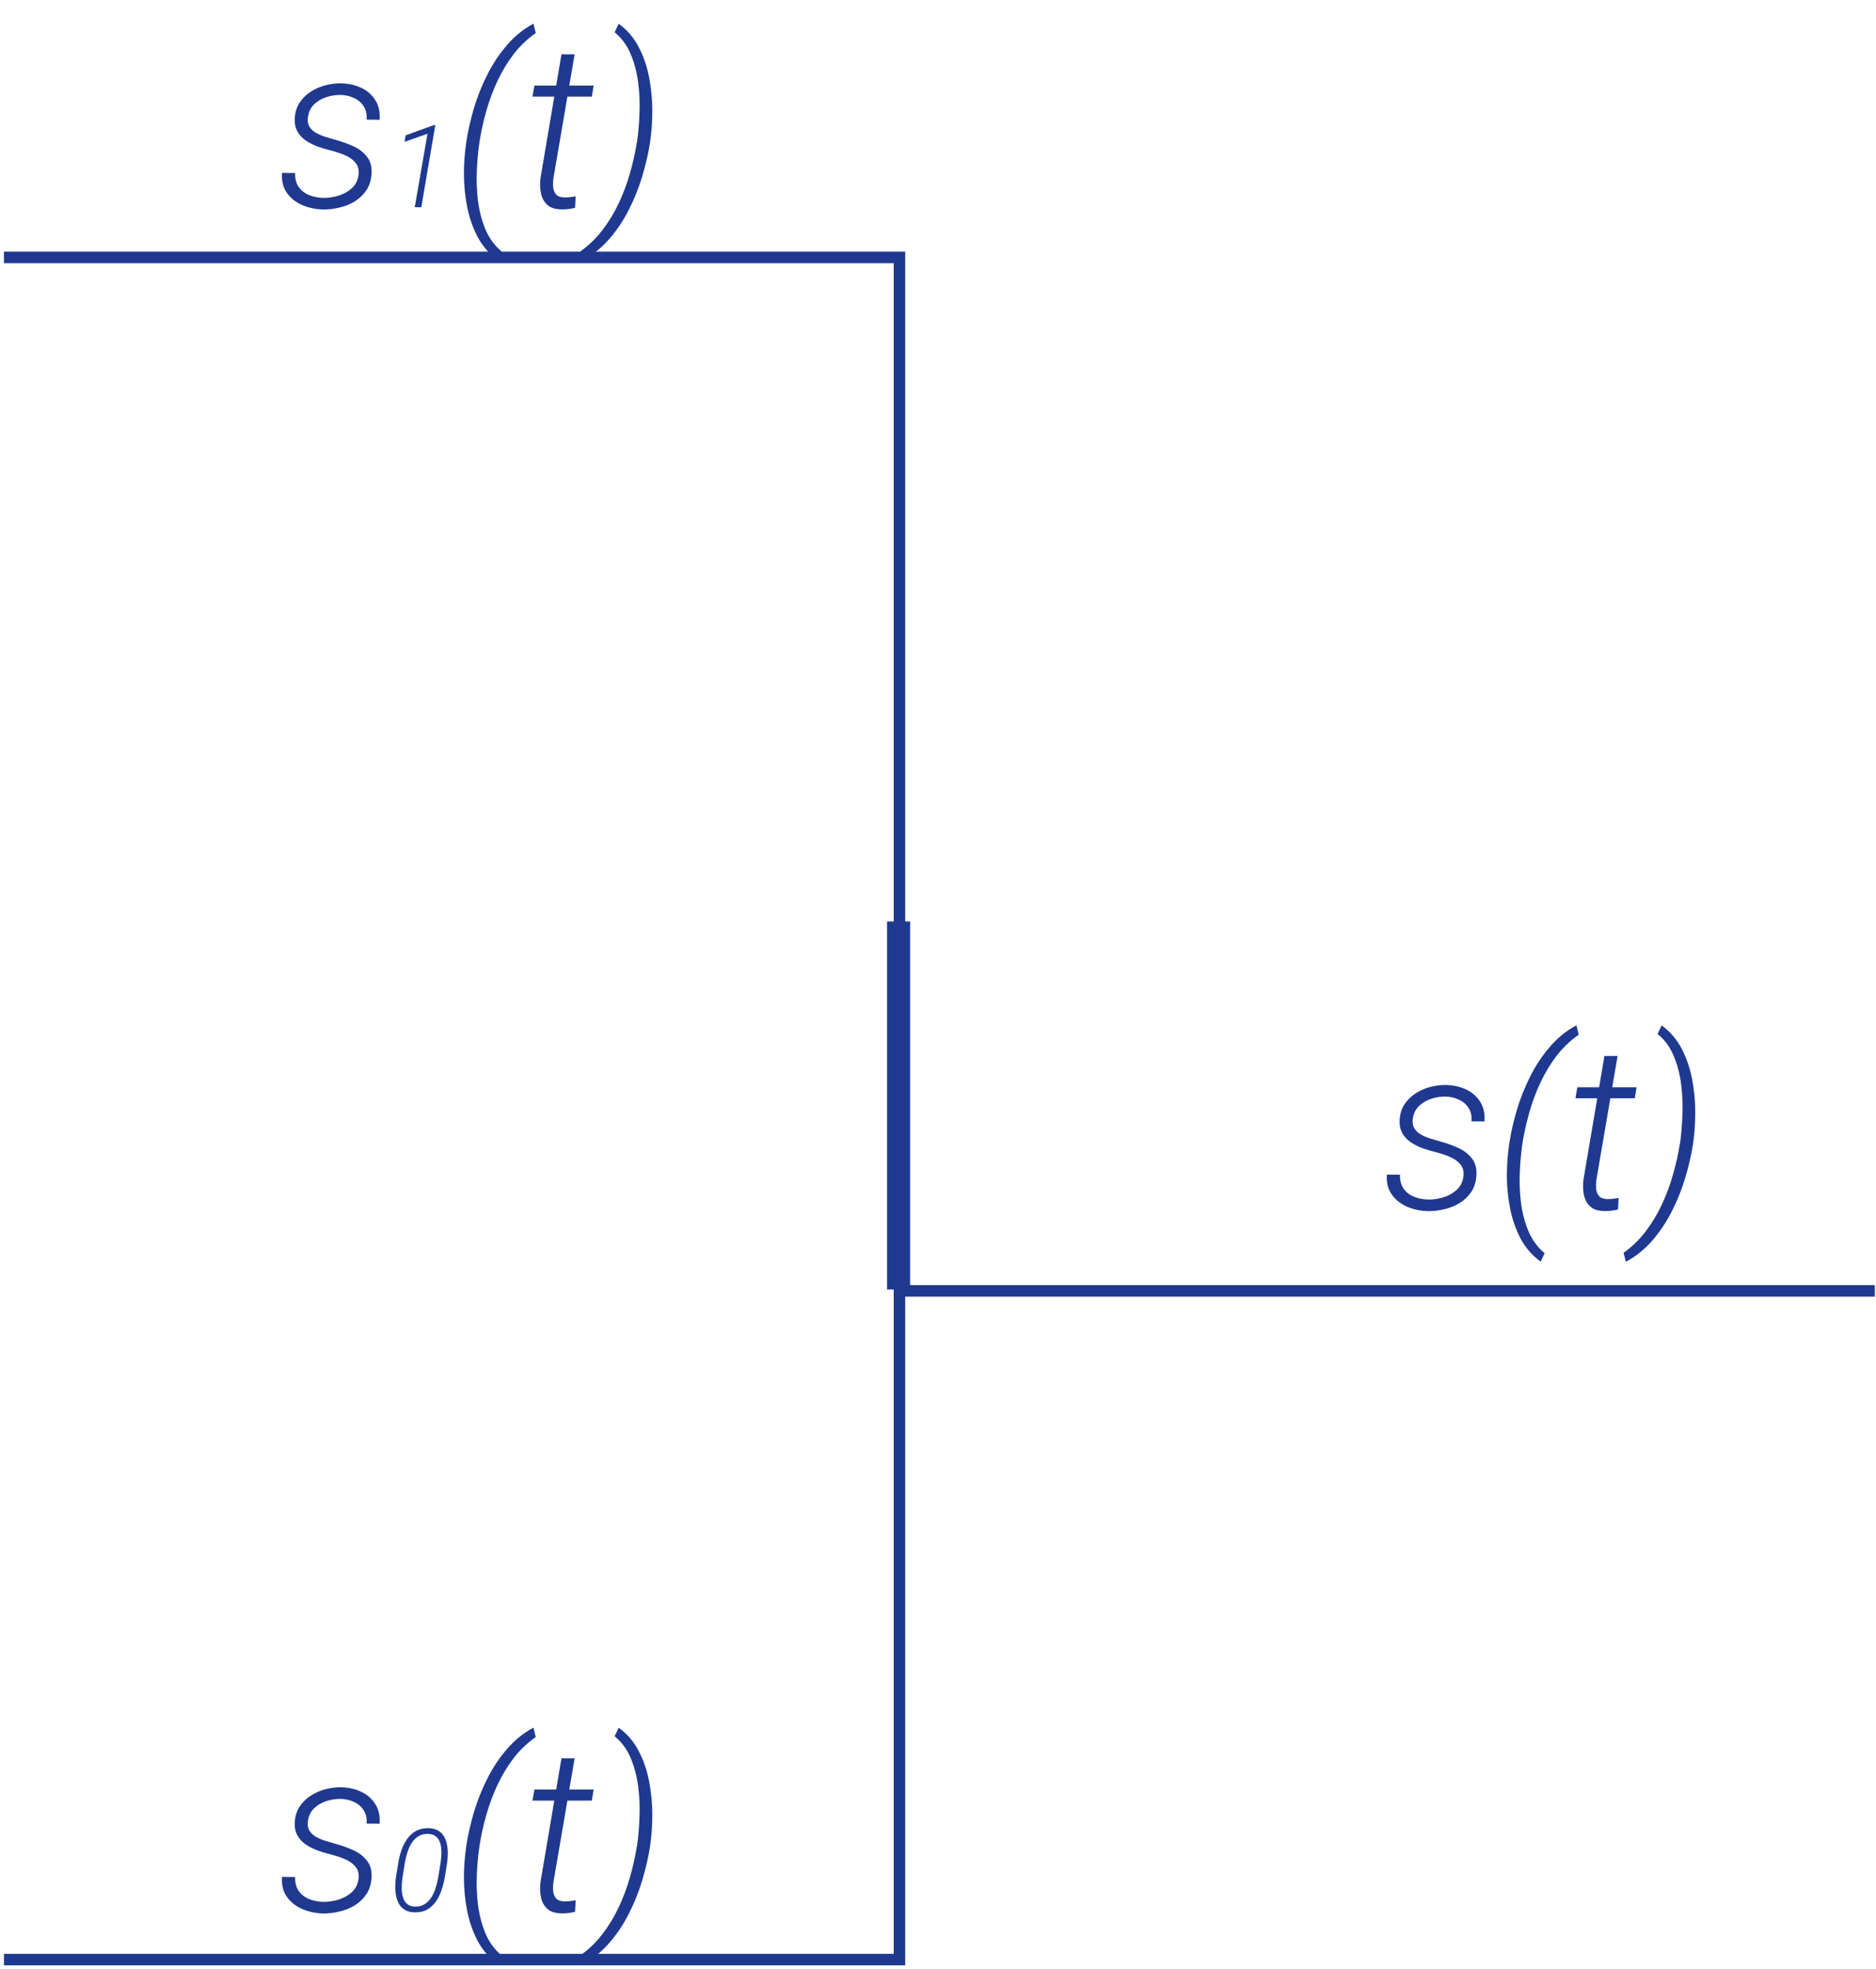 <svg width="163" height="171" viewBox="0 0 163 171" fill="none" xmlns="http://www.w3.org/2000/svg">
<path d="M78.152 112.121H162.9" stroke="#1E398F"/>
<path d="M0.343 22.359H78.152V80.847" stroke="#1E398F"/>
<path d="M0.343 170.202L78.152 170.202L78.152 111.715" stroke="#1E398F"/>
<path d="M78.076 80.034L78.076 112" stroke="#1E398F" stroke-width="2"/>
<path d="M31.139 15.275C31.217 14.807 31.135 14.429 30.895 14.143C30.654 13.85 30.338 13.625 29.947 13.469C29.557 13.306 29.176 13.179 28.805 13.088C28.414 12.99 28.02 12.873 27.623 12.736C27.232 12.593 26.878 12.414 26.559 12.199C26.24 11.978 25.992 11.701 25.816 11.369C25.641 11.037 25.576 10.63 25.621 10.148C25.667 9.66 25.813 9.234 26.061 8.869C26.314 8.505 26.63 8.202 27.008 7.961C27.392 7.714 27.805 7.531 28.248 7.414C28.697 7.297 29.143 7.238 29.586 7.238C30.23 7.245 30.816 7.368 31.344 7.609C31.878 7.85 32.294 8.205 32.594 8.674C32.9 9.136 33.03 9.712 32.984 10.402L31.852 10.393C31.891 9.93 31.806 9.543 31.598 9.23C31.396 8.911 31.113 8.671 30.748 8.508C30.39 8.339 29.993 8.251 29.557 8.244C29.153 8.244 28.749 8.309 28.346 8.439C27.949 8.57 27.604 8.771 27.311 9.045C27.018 9.318 26.835 9.673 26.764 10.109C26.705 10.454 26.741 10.744 26.871 10.979C27.008 11.206 27.2 11.392 27.447 11.535C27.701 11.678 27.975 11.796 28.268 11.887C28.561 11.978 28.837 12.059 29.098 12.131C29.631 12.274 30.156 12.46 30.67 12.688C31.184 12.915 31.594 13.231 31.9 13.635C32.213 14.032 32.337 14.556 32.272 15.207C32.226 15.728 32.073 16.177 31.812 16.555C31.552 16.932 31.223 17.245 30.826 17.492C30.429 17.733 29.996 17.909 29.527 18.02C29.059 18.137 28.593 18.195 28.131 18.195C27.493 18.189 26.887 18.068 26.314 17.834C25.748 17.6 25.292 17.248 24.947 16.779C24.602 16.311 24.453 15.725 24.498 15.021L25.641 15.031C25.628 15.526 25.735 15.933 25.963 16.252C26.191 16.571 26.497 16.805 26.881 16.955C27.271 17.105 27.695 17.183 28.15 17.189C28.561 17.189 28.98 17.124 29.41 16.994C29.84 16.864 30.214 16.659 30.533 16.379C30.859 16.099 31.061 15.731 31.139 15.275ZM37.823 10.861L36.607 18H36.036L37.145 11.618L35.148 12.321L35.245 11.755L37.716 10.861H37.823ZM40.504 12.424L40.523 12.268C40.667 11.35 40.885 10.393 41.178 9.396C41.477 8.4 41.865 7.43 42.34 6.486C42.815 5.542 43.385 4.686 44.049 3.918C44.713 3.143 45.481 2.521 46.353 2.053L46.549 2.873C45.82 3.381 45.178 3.993 44.625 4.709C44.078 5.425 43.609 6.203 43.219 7.043C42.828 7.883 42.506 8.749 42.252 9.641C42.005 10.526 41.812 11.389 41.676 12.229L41.647 12.424C41.542 13.133 41.471 13.925 41.432 14.797C41.393 15.663 41.425 16.538 41.529 17.424C41.64 18.309 41.855 19.139 42.174 19.914C42.499 20.689 42.971 21.333 43.59 21.848L43.248 22.58C42.506 22.046 41.92 21.372 41.49 20.559C41.067 19.745 40.764 18.866 40.582 17.922C40.4 16.971 40.309 16.021 40.309 15.07C40.315 14.12 40.38 13.238 40.504 12.424ZM51.578 7.434L51.422 8.391H46.266L46.432 7.434H51.578ZM48.785 4.719H49.928L48.092 15.441C48.053 15.721 48.043 15.992 48.062 16.252C48.089 16.512 48.176 16.727 48.326 16.896C48.476 17.059 48.72 17.144 49.059 17.15C49.221 17.15 49.381 17.141 49.537 17.121C49.7 17.095 49.859 17.072 50.016 17.053L49.967 18.049C49.772 18.101 49.576 18.137 49.381 18.156C49.185 18.182 48.987 18.192 48.785 18.186C48.238 18.179 47.825 18.046 47.545 17.785C47.265 17.525 47.083 17.186 46.998 16.77C46.913 16.346 46.904 15.897 46.969 15.422L48.785 4.719ZM56.5 12.229L56.48 12.375C56.337 13.3 56.116 14.263 55.816 15.266C55.523 16.262 55.139 17.229 54.664 18.166C54.195 19.104 53.629 19.956 52.965 20.725C52.301 21.499 51.529 22.121 50.65 22.59L50.445 21.818C51.175 21.304 51.812 20.686 52.359 19.963C52.913 19.24 53.385 18.459 53.775 17.619C54.172 16.773 54.495 15.907 54.742 15.021C54.996 14.13 55.191 13.26 55.328 12.414L55.367 12.209C55.465 11.506 55.53 10.721 55.562 9.855C55.602 8.983 55.566 8.104 55.455 7.219C55.344 6.327 55.13 5.497 54.81 4.729C54.492 3.954 54.023 3.312 53.404 2.805L53.756 2.062C54.492 2.596 55.071 3.27 55.494 4.084C55.917 4.898 56.22 5.78 56.402 6.73C56.585 7.681 56.676 8.632 56.676 9.582C56.676 10.533 56.617 11.415 56.5 12.229Z" fill="#1E398F"/>
<path d="M31.139 163.275C31.217 162.807 31.135 162.429 30.895 162.143C30.654 161.85 30.338 161.625 29.947 161.469C29.557 161.306 29.176 161.179 28.805 161.088C28.414 160.99 28.02 160.873 27.623 160.736C27.232 160.593 26.878 160.414 26.559 160.199C26.24 159.978 25.992 159.701 25.816 159.369C25.641 159.037 25.576 158.63 25.621 158.148C25.667 157.66 25.813 157.234 26.061 156.869C26.314 156.505 26.63 156.202 27.008 155.961C27.392 155.714 27.805 155.531 28.248 155.414C28.697 155.297 29.143 155.238 29.586 155.238C30.23 155.245 30.816 155.368 31.344 155.609C31.878 155.85 32.294 156.205 32.594 156.674C32.9 157.136 33.03 157.712 32.984 158.402L31.852 158.393C31.891 157.93 31.806 157.543 31.598 157.23C31.396 156.911 31.113 156.671 30.748 156.508C30.39 156.339 29.993 156.251 29.557 156.244C29.153 156.244 28.749 156.309 28.346 156.439C27.949 156.57 27.604 156.771 27.311 157.045C27.018 157.318 26.835 157.673 26.764 158.109C26.705 158.454 26.741 158.744 26.871 158.979C27.008 159.206 27.2 159.392 27.447 159.535C27.701 159.678 27.975 159.796 28.268 159.887C28.561 159.978 28.837 160.059 29.098 160.131C29.631 160.274 30.156 160.46 30.67 160.688C31.184 160.915 31.594 161.231 31.9 161.635C32.213 162.032 32.337 162.556 32.272 163.207C32.226 163.728 32.073 164.177 31.812 164.555C31.552 164.932 31.223 165.245 30.826 165.492C30.429 165.733 29.996 165.909 29.527 166.02C29.059 166.137 28.593 166.195 28.131 166.195C27.493 166.189 26.887 166.068 26.314 165.834C25.748 165.6 25.292 165.248 24.947 164.779C24.602 164.311 24.453 163.725 24.498 163.021L25.641 163.031C25.628 163.526 25.735 163.933 25.963 164.252C26.191 164.571 26.497 164.805 26.881 164.955C27.271 165.105 27.695 165.183 28.15 165.189C28.561 165.189 28.98 165.124 29.41 164.994C29.84 164.864 30.214 164.659 30.533 164.379C30.859 164.099 31.061 163.731 31.139 163.275ZM38.844 161.835L38.648 163.031C38.59 163.393 38.5 163.756 38.38 164.12C38.263 164.481 38.103 164.813 37.901 165.116C37.703 165.416 37.45 165.657 37.145 165.839C36.839 166.018 36.472 166.104 36.046 166.098C35.707 166.094 35.427 166.029 35.206 165.902C34.985 165.775 34.81 165.606 34.684 165.395C34.557 165.18 34.467 164.94 34.415 164.677C34.363 164.41 34.339 164.135 34.342 163.852C34.345 163.568 34.366 163.295 34.405 163.031L34.601 161.835C34.656 161.474 34.744 161.112 34.864 160.751C34.985 160.39 35.146 160.061 35.348 159.765C35.55 159.468 35.802 159.231 36.105 159.052C36.41 158.873 36.775 158.785 37.198 158.788C37.537 158.791 37.817 158.856 38.038 158.983C38.263 159.107 38.438 159.275 38.565 159.486C38.692 159.698 38.782 159.936 38.834 160.199C38.886 160.46 38.91 160.731 38.907 161.015C38.904 161.295 38.883 161.568 38.844 161.835ZM38.067 163.1L38.287 161.757C38.313 161.565 38.333 161.36 38.346 161.142C38.359 160.92 38.354 160.702 38.331 160.487C38.308 160.272 38.255 160.076 38.17 159.896C38.089 159.714 37.968 159.569 37.809 159.462C37.649 159.351 37.441 159.293 37.184 159.286C36.848 159.28 36.563 159.353 36.329 159.506C36.098 159.659 35.906 159.859 35.753 160.106C35.6 160.354 35.478 160.624 35.387 160.917C35.296 161.207 35.227 161.488 35.182 161.762L34.967 163.1C34.941 163.285 34.921 163.489 34.908 163.71C34.895 163.931 34.9 164.153 34.923 164.374C34.949 164.592 35.003 164.794 35.084 164.979C35.165 165.162 35.284 165.31 35.44 165.424C35.6 165.535 35.808 165.593 36.065 165.6C36.401 165.606 36.685 165.531 36.92 165.375C37.154 165.219 37.348 165.015 37.501 164.765C37.654 164.511 37.774 164.237 37.862 163.944C37.953 163.651 38.022 163.37 38.067 163.1ZM40.504 160.424L40.523 160.268C40.667 159.35 40.885 158.393 41.178 157.396C41.477 156.4 41.865 155.43 42.34 154.486C42.815 153.542 43.385 152.686 44.049 151.918C44.713 151.143 45.481 150.521 46.353 150.053L46.549 150.873C45.82 151.381 45.178 151.993 44.625 152.709C44.078 153.425 43.609 154.203 43.219 155.043C42.828 155.883 42.506 156.749 42.252 157.641C42.005 158.526 41.812 159.389 41.676 160.229L41.647 160.424C41.542 161.133 41.471 161.924 41.432 162.797C41.393 163.663 41.425 164.538 41.529 165.424C41.64 166.309 41.855 167.139 42.174 167.914C42.499 168.689 42.971 169.333 43.59 169.848L43.248 170.58C42.506 170.046 41.92 169.372 41.49 168.559C41.067 167.745 40.764 166.866 40.582 165.922C40.4 164.971 40.309 164.021 40.309 163.07C40.315 162.12 40.38 161.238 40.504 160.424ZM51.578 155.434L51.422 156.391H46.266L46.432 155.434H51.578ZM48.785 152.719H49.928L48.092 163.441C48.053 163.721 48.043 163.992 48.062 164.252C48.089 164.512 48.176 164.727 48.326 164.896C48.476 165.059 48.72 165.144 49.059 165.15C49.221 165.15 49.381 165.141 49.537 165.121C49.7 165.095 49.859 165.072 50.016 165.053L49.967 166.049C49.772 166.101 49.576 166.137 49.381 166.156C49.185 166.182 48.987 166.192 48.785 166.186C48.238 166.179 47.825 166.046 47.545 165.785C47.265 165.525 47.083 165.186 46.998 164.77C46.913 164.346 46.904 163.897 46.969 163.422L48.785 152.719ZM56.5 160.229L56.48 160.375C56.337 161.299 56.116 162.263 55.816 163.266C55.523 164.262 55.139 165.229 54.664 166.166C54.195 167.104 53.629 167.956 52.965 168.725C52.301 169.499 51.529 170.121 50.65 170.59L50.445 169.818C51.175 169.304 51.812 168.686 52.359 167.963C52.913 167.24 53.385 166.459 53.775 165.619C54.172 164.773 54.495 163.907 54.742 163.021C54.996 162.13 55.191 161.26 55.328 160.414L55.367 160.209C55.465 159.506 55.53 158.721 55.562 157.855C55.602 156.983 55.566 156.104 55.455 155.219C55.344 154.327 55.13 153.497 54.81 152.729C54.492 151.954 54.023 151.312 53.404 150.805L53.756 150.062C54.492 150.596 55.071 151.27 55.494 152.084C55.917 152.898 56.22 153.78 56.402 154.73C56.585 155.681 56.676 156.632 56.676 157.582C56.676 158.533 56.617 159.415 56.5 160.229Z" fill="#1E398F"/>
<path d="M127.139 102.275C127.217 101.807 127.135 101.429 126.895 101.143C126.654 100.85 126.338 100.625 125.947 100.469C125.557 100.306 125.176 100.179 124.805 100.088C124.414 99.99 124.02 99.873 123.623 99.736C123.232 99.593 122.878 99.414 122.559 99.199C122.24 98.978 121.992 98.701 121.816 98.369C121.641 98.037 121.576 97.63 121.621 97.148C121.667 96.66 121.813 96.234 122.061 95.869C122.314 95.505 122.63 95.202 123.008 94.961C123.392 94.713 123.805 94.531 124.248 94.414C124.697 94.297 125.143 94.238 125.586 94.238C126.23 94.245 126.816 94.368 127.344 94.609C127.878 94.85 128.294 95.205 128.594 95.674C128.9 96.136 129.03 96.712 128.984 97.402L127.852 97.393C127.891 96.93 127.806 96.543 127.598 96.231C127.396 95.912 127.113 95.671 126.748 95.508C126.39 95.338 125.993 95.251 125.557 95.244C125.153 95.244 124.749 95.309 124.346 95.439C123.949 95.57 123.604 95.772 123.311 96.045C123.018 96.318 122.835 96.673 122.764 97.109C122.705 97.454 122.741 97.744 122.871 97.978C123.008 98.206 123.2 98.392 123.447 98.535C123.701 98.678 123.975 98.796 124.268 98.887C124.561 98.978 124.837 99.059 125.098 99.131C125.632 99.274 126.156 99.46 126.67 99.688C127.184 99.915 127.594 100.231 127.9 100.635C128.213 101.032 128.337 101.556 128.271 102.207C128.226 102.728 128.073 103.177 127.812 103.555C127.552 103.932 127.223 104.245 126.826 104.492C126.429 104.733 125.996 104.909 125.527 105.02C125.059 105.137 124.593 105.195 124.131 105.195C123.493 105.189 122.887 105.068 122.314 104.834C121.748 104.6 121.292 104.248 120.947 103.779C120.602 103.311 120.452 102.725 120.498 102.021L121.641 102.031C121.628 102.526 121.735 102.933 121.963 103.252C122.191 103.571 122.497 103.805 122.881 103.955C123.271 104.105 123.695 104.183 124.15 104.189C124.561 104.189 124.98 104.124 125.41 103.994C125.84 103.864 126.214 103.659 126.533 103.379C126.859 103.099 127.061 102.731 127.139 102.275ZM131.123 99.424L131.143 99.268C131.286 98.35 131.504 97.393 131.797 96.397C132.096 95.4 132.484 94.43 132.959 93.486C133.434 92.542 134.004 91.686 134.668 90.918C135.332 90.143 136.1 89.522 136.973 89.053L137.168 89.873C136.439 90.381 135.798 90.993 135.244 91.709C134.697 92.425 134.229 93.203 133.838 94.043C133.447 94.883 133.125 95.749 132.871 96.641C132.624 97.526 132.432 98.389 132.295 99.228L132.266 99.424C132.161 100.133 132.09 100.924 132.051 101.797C132.012 102.663 132.044 103.538 132.148 104.424C132.259 105.309 132.474 106.139 132.793 106.914C133.118 107.689 133.59 108.333 134.209 108.848L133.867 109.58C133.125 109.046 132.539 108.372 132.109 107.559C131.686 106.745 131.383 105.866 131.201 104.922C131.019 103.971 130.928 103.021 130.928 102.07C130.934 101.12 130.999 100.238 131.123 99.424ZM142.197 94.434L142.041 95.391H136.885L137.051 94.434H142.197ZM139.404 91.719H140.547L138.711 102.441C138.672 102.721 138.662 102.992 138.682 103.252C138.708 103.512 138.796 103.727 138.945 103.896C139.095 104.059 139.339 104.144 139.678 104.15C139.84 104.15 140 104.141 140.156 104.121C140.319 104.095 140.479 104.072 140.635 104.053L140.586 105.049C140.391 105.101 140.195 105.137 140 105.156C139.805 105.182 139.606 105.192 139.404 105.186C138.857 105.179 138.444 105.046 138.164 104.785C137.884 104.525 137.702 104.186 137.617 103.77C137.533 103.346 137.523 102.897 137.588 102.422L139.404 91.719ZM147.119 99.228L147.1 99.375C146.956 100.299 146.735 101.263 146.436 102.266C146.143 103.262 145.758 104.229 145.283 105.166C144.814 106.104 144.248 106.956 143.584 107.725C142.92 108.499 142.148 109.121 141.27 109.59L141.064 108.818C141.794 108.304 142.432 107.686 142.979 106.963C143.532 106.24 144.004 105.459 144.395 104.619C144.792 103.773 145.114 102.907 145.361 102.021C145.615 101.13 145.811 100.26 145.947 99.414L145.986 99.209C146.084 98.506 146.149 97.721 146.182 96.856C146.221 95.983 146.185 95.104 146.074 94.219C145.964 93.327 145.749 92.497 145.43 91.728C145.111 90.954 144.642 90.312 144.023 89.805L144.375 89.062C145.111 89.596 145.69 90.27 146.113 91.084C146.536 91.898 146.839 92.78 147.021 93.731C147.204 94.681 147.295 95.632 147.295 96.582C147.295 97.533 147.236 98.415 147.119 99.228Z" fill="#1E398F"/>
</svg>
